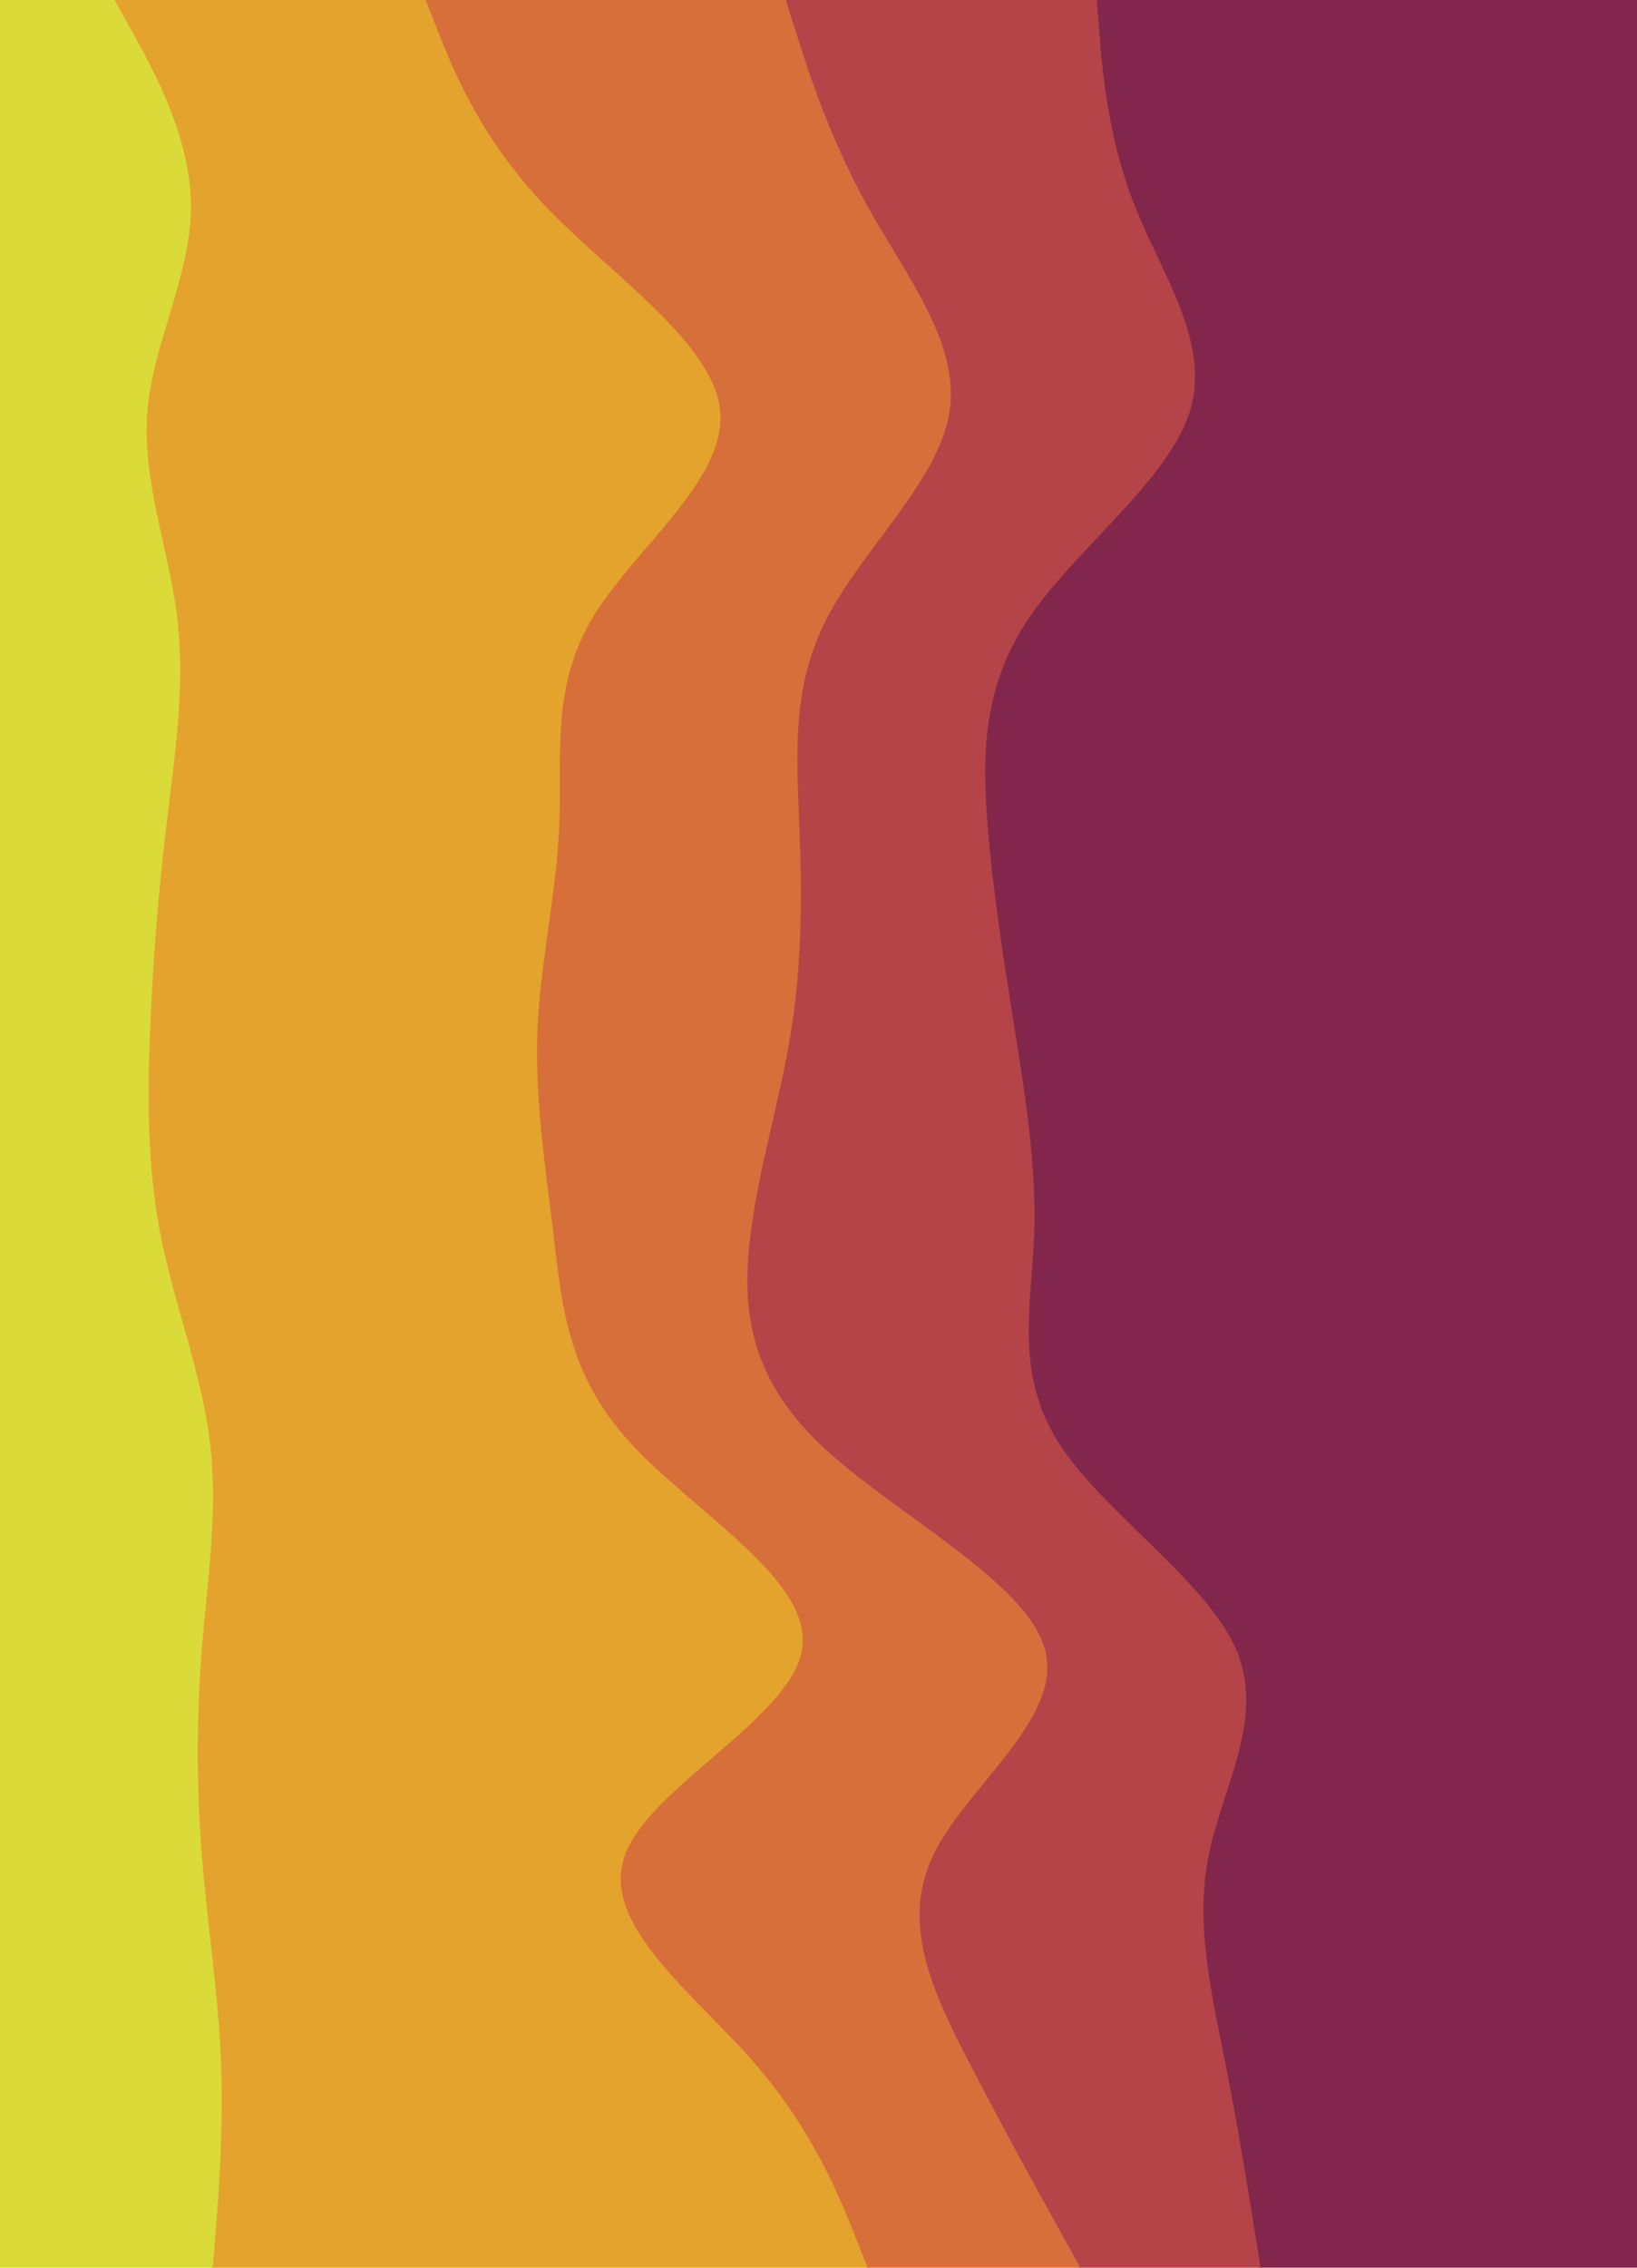 <svg id="visual" viewBox="0 0 1300 1800" width="1300" height="1800" xmlns="http://www.w3.org/2000/svg" xmlns:xlink="http://www.w3.org/1999/xlink" version="1.1"><path d="M1000 1800L995.7 1772.7C991.3 1745.3 982.7 1690.7 971.8 1636.2C961 1581.7 948 1527.3 958.8 1472.8C969.7 1418.3 1004.3 1363.7 980.5 1309C956.7 1254.3 874.3 1199.7 839.7 1145.2C805 1090.7 818 1036.3 820.2 981.8C822.3 927.3 813.7 872.7 805 818.2C796.3 763.7 787.7 709.3 783.3 654.8C779 600.3 779 545.7 815.8 491C852.7 436.3 926.3 381.7 943.7 327.2C961 272.7 922 218.3 900.3 163.8C878.7 109.3 874.3 54.7 872.2 27.3L870 0L1300 0L1300 27.3C1300 54.7 1300 109.3 1300 163.8C1300 218.3 1300 272.7 1300 327.2C1300 381.7 1300 436.3 1300 491C1300 545.7 1300 600.3 1300 654.8C1300 709.3 1300 763.7 1300 818.2C1300 872.7 1300 927.3 1300 981.8C1300 1036.3 1300 1090.7 1300 1145.2C1300 1199.7 1300 1254.3 1300 1309C1300 1363.7 1300 1418.3 1300 1472.8C1300 1527.3 1300 1581.7 1300 1636.2C1300 1690.7 1300 1745.3 1300 1772.7L1300 1800Z" fill="#83264b"></path><path d="M857 1800L841.8 1772.7C826.7 1745.3 796.3 1690.7 768.2 1636.2C740 1581.7 714 1527.3 740 1472.8C766 1418.3 844 1363.7 828.8 1309C813.7 1254.3 705.3 1199.7 649 1145.2C592.7 1090.7 588.3 1036.3 594.8 981.8C601.3 927.3 618.7 872.7 627.3 818.2C636 763.7 636 709.3 633.8 654.8C631.7 600.3 627.3 545.7 655.5 491C683.7 436.3 744.3 381.7 753 327.2C761.7 272.7 718.3 218.3 688 163.8C657.7 109.3 640.3 54.7 631.7 27.3L623 0L871 0L873.2 27.3C875.3 54.7 879.7 109.3 901.3 163.8C923 218.3 962 272.7 944.7 327.2C927.3 381.7 853.7 436.3 816.8 491C780 545.7 780 600.3 784.3 654.8C788.7 709.3 797.3 763.7 806 818.2C814.7 872.7 823.3 927.3 821.2 981.8C819 1036.3 806 1090.7 840.7 1145.2C875.3 1199.7 957.7 1254.3 981.5 1309C1005.3 1363.7 970.7 1418.3 959.8 1472.8C949 1527.3 962 1581.7 972.8 1636.2C983.7 1690.7 992.3 1745.3 996.7 1772.7L1001 1800Z" fill="#b44447"></path><path d="M688 1800L677.2 1772.7C666.3 1745.3 644.7 1690.7 597 1636.2C549.3 1581.7 475.7 1527.3 495.2 1472.8C514.7 1418.3 627.3 1363.7 636 1309C644.7 1254.3 549.3 1199.7 499.5 1145.2C449.7 1090.7 445.3 1036.3 438.8 981.8C432.3 927.3 423.7 872.7 425.8 818.2C428 763.7 441 709.3 443.2 654.8C445.3 600.3 436.7 545.7 469.2 491C501.7 436.3 575.3 381.7 571 327.2C566.7 272.7 484.3 218.3 432.3 163.8C380.3 109.3 358.7 54.7 347.8 27.3L337 0L624 0L632.7 27.3C641.3 54.7 658.7 109.3 689 163.8C719.3 218.3 762.7 272.7 754 327.2C745.3 381.7 684.7 436.3 656.5 491C628.3 545.7 632.7 600.3 634.8 654.8C637 709.3 637 763.7 628.3 818.2C619.7 872.7 602.3 927.3 595.8 981.8C589.3 1036.3 593.7 1090.7 650 1145.2C706.3 1199.7 814.7 1254.3 829.8 1309C845 1363.7 767 1418.3 741 1472.8C715 1527.3 741 1581.7 769.2 1636.2C797.3 1690.7 827.7 1745.3 842.8 1772.7L858 1800Z" fill="#d66f3a"></path><path d="M168 1800L170.2 1772.7C172.3 1745.3 176.7 1690.7 174.5 1636.2C172.3 1581.7 163.7 1527.3 159.3 1472.8C155 1418.3 155 1363.7 159.3 1309C163.7 1254.3 172.3 1199.7 165.8 1145.2C159.3 1090.7 137.7 1036.3 126.8 981.8C116 927.3 116 872.7 118.2 818.2C120.3 763.7 124.7 709.3 131.2 654.8C137.7 600.3 146.3 545.7 139.8 491C133.3 436.3 111.7 381.7 116 327.2C120.3 272.7 150.7 218.3 150.7 163.8C150.7 109.3 120.3 54.7 105.2 27.3L90 0L338 0L348.8 27.3C359.7 54.7 381.3 109.3 433.3 163.8C485.3 218.3 567.7 272.7 572 327.2C576.3 381.7 502.7 436.3 470.2 491C437.7 545.7 446.3 600.3 444.2 654.8C442 709.3 429 763.7 426.8 818.2C424.7 872.7 433.3 927.3 439.8 981.8C446.3 1036.3 450.7 1090.7 500.5 1145.2C550.3 1199.7 645.7 1254.3 637 1309C628.3 1363.7 515.7 1418.3 496.2 1472.8C476.7 1527.3 550.3 1581.7 598 1636.2C645.7 1690.7 667.3 1745.3 678.2 1772.7L689 1800Z" fill="#e4a32c"></path><path d="M0 1800L0 1772.7C0 1745.3 0 1690.7 0 1636.2C0 1581.7 0 1527.3 0 1472.8C0 1418.3 0 1363.7 0 1309C0 1254.3 0 1199.7 0 1145.2C0 1090.7 0 1036.3 0 981.8C0 927.3 0 872.7 0 818.2C0 763.7 0 709.3 0 654.8C0 600.3 0 545.7 0 491C0 436.3 0 381.7 0 327.2C0 272.7 0 218.3 0 163.8C0 109.3 0 54.7 0 27.3L0 0L91 0L106.2 27.3C121.3 54.7 151.7 109.3 151.7 163.8C151.7 218.3 121.3 272.7 117 327.2C112.7 381.7 134.3 436.3 140.8 491C147.3 545.7 138.7 600.3 132.2 654.8C125.7 709.3 121.3 763.7 119.2 818.2C117 872.7 117 927.3 127.8 981.8C138.7 1036.3 160.3 1090.7 166.8 1145.2C173.3 1199.7 164.7 1254.3 160.3 1309C156 1363.7 156 1418.3 160.3 1472.8C164.7 1527.3 173.3 1581.7 175.5 1636.2C177.7 1690.7 173.3 1745.3 171.2 1772.7L169 1800Z" fill="#dada38"></path></svg>
